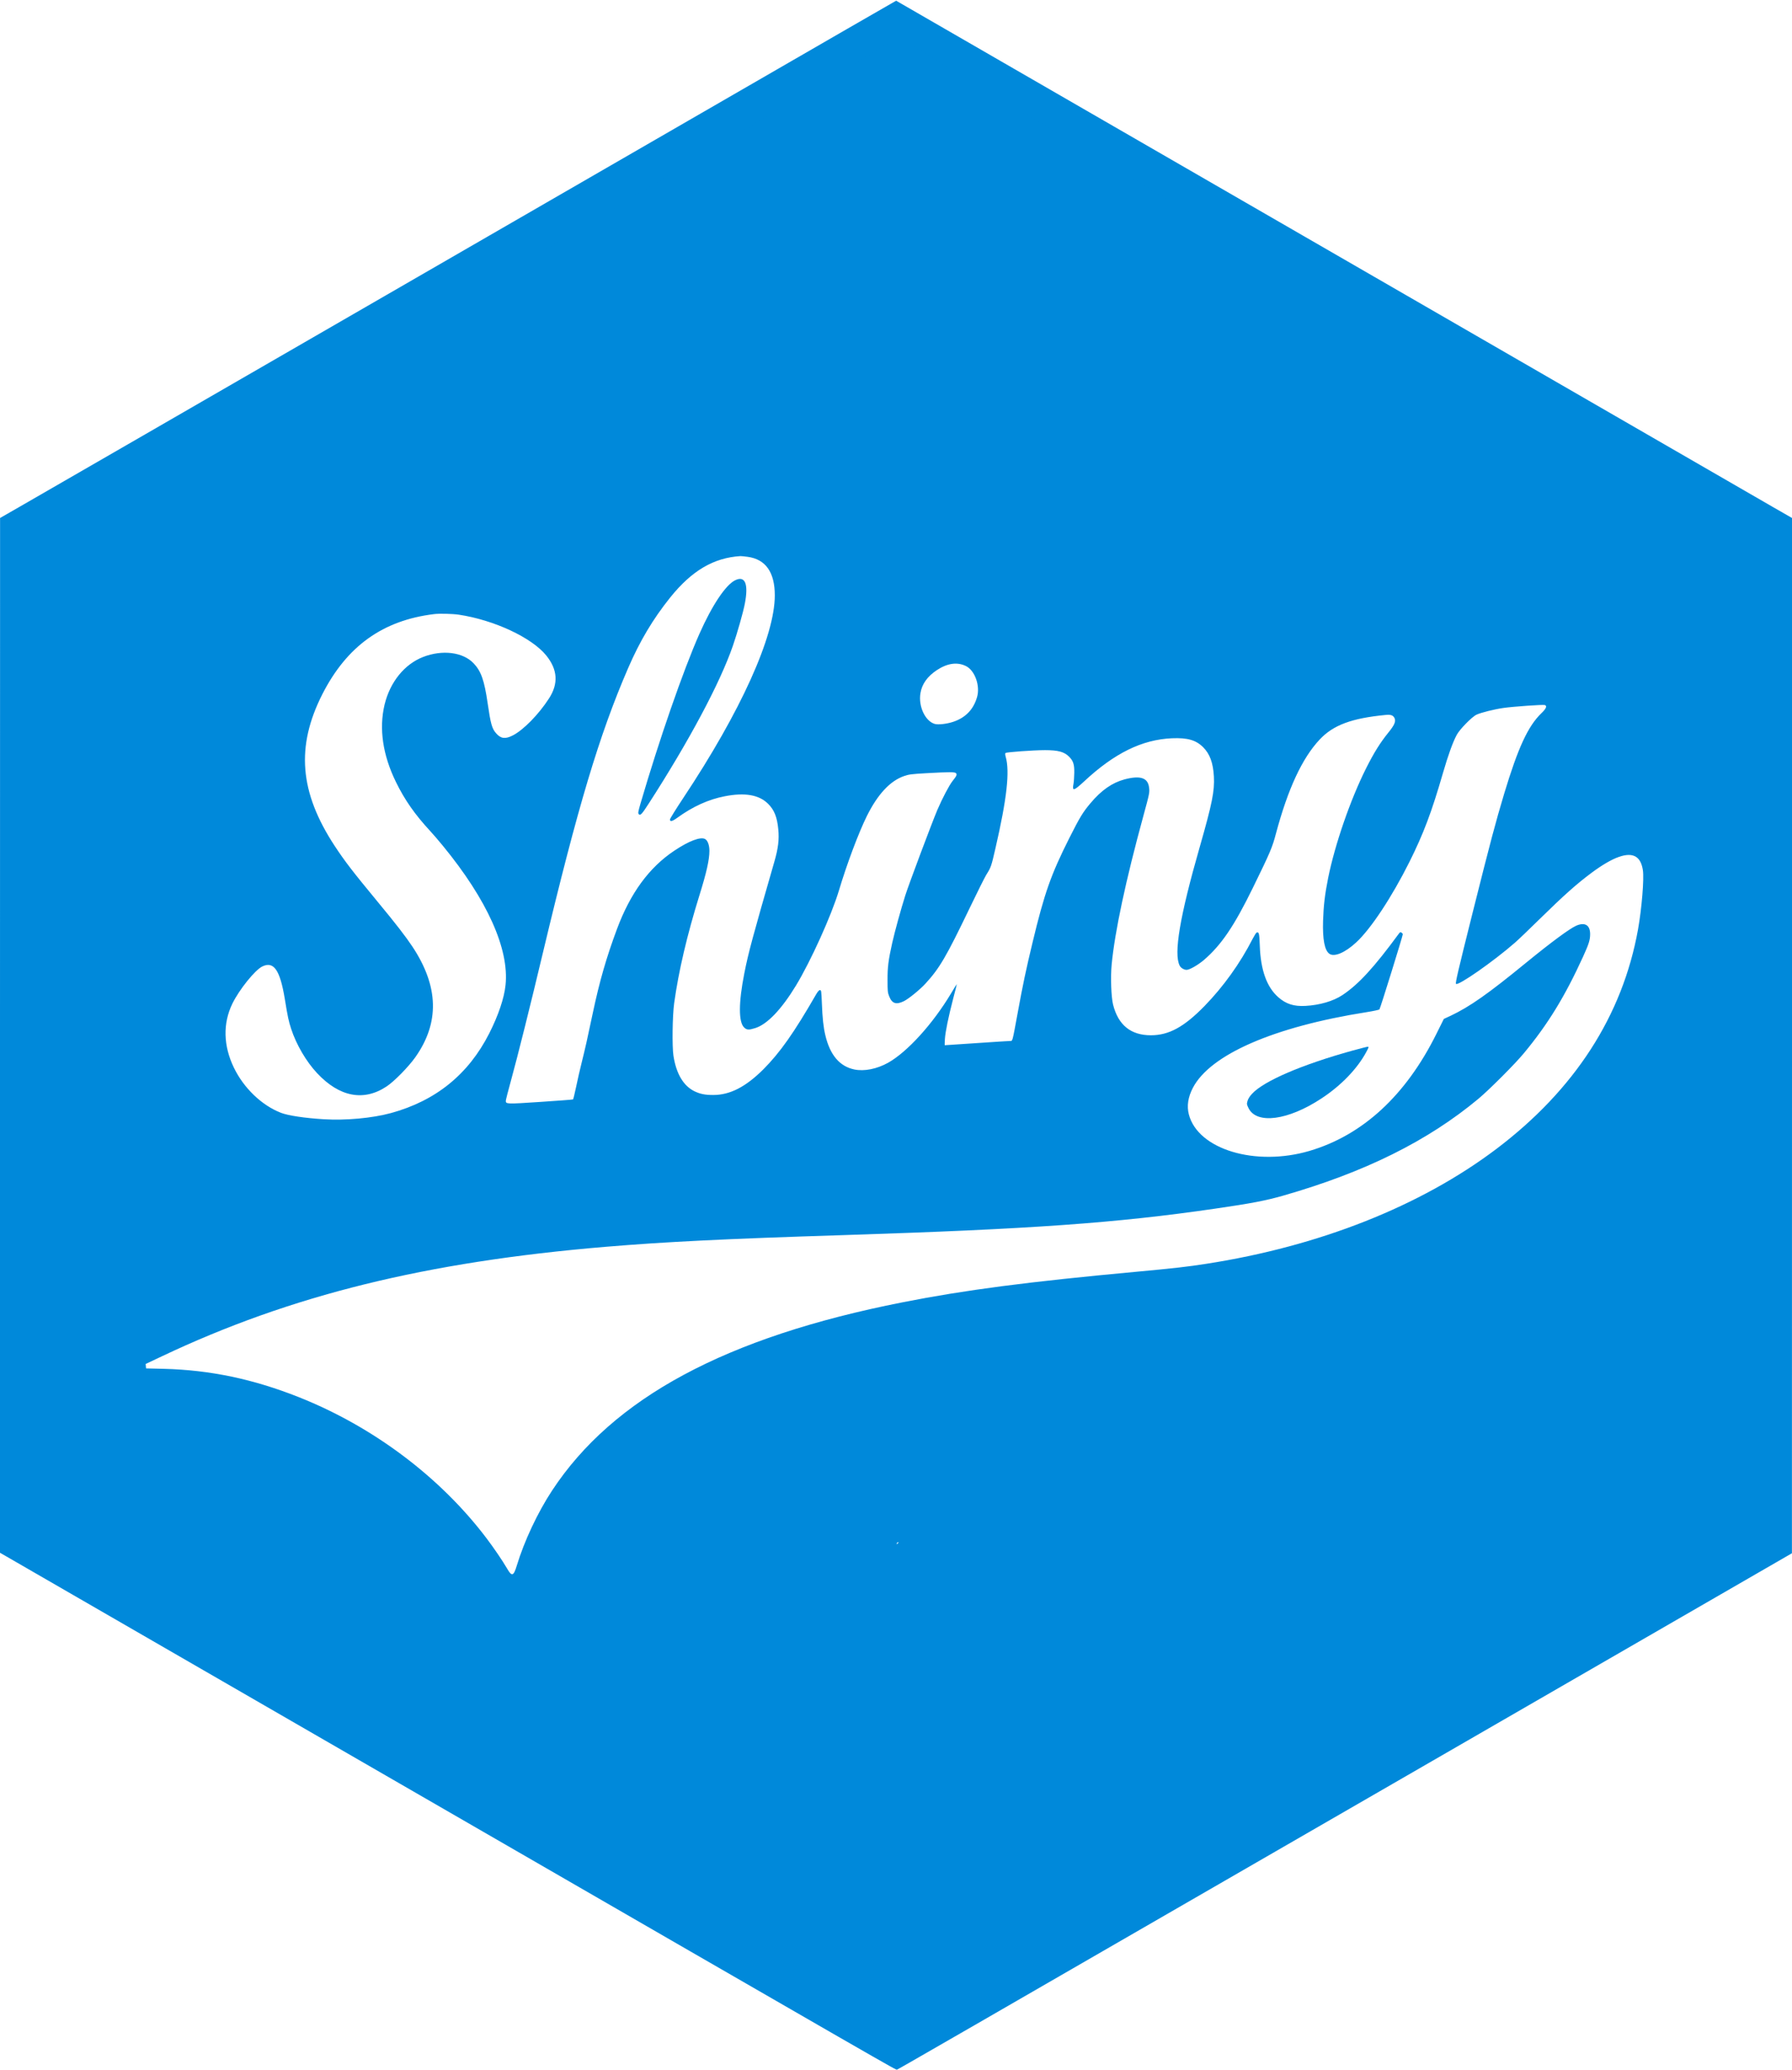 <svg viewBox="0 0 2521 2911" xmlns="http://www.w3.org/2000/svg" xmlns:svg="http://www.w3.org/2000/svg">
  <g transform="matrix(0.1, 0, 0, -0.1, 0, 2911)" fill="#0089da" stroke="none">
    <path d="M11910 28699 c-382 -221 -3093 -1786 -6025 -3479 -2931 -1693 -5455&#10;-3149 -5607 -3236 l-277 -159 -1 -7277 0 -7276 248 -143 c136 -78 2556 -1475&#10;5377 -3104 7119 -4110 6975 -4027 6994 -4022 18 5 399 224 7489 4317 l5101&#10;2945 1 7280 0 7280 -263 151 c-144 83 -2474 1428 -5177 2989 -6141 3546 -7161&#10;4135 -7163 4135 -1 0 -315 -181 -697 -401z m893 -551 c105 -61 680 -393 1277&#10;-738 597 -345 1470 -849 1940 -1121 l855 -494 -935 -6 c-514 -3 -2445 -9&#10;-4290 -13 -2630 -5 -3351 -4 -3335 5 11 7 382 222 825 477 443 256 1280 740&#10;1860 1075 1580 913 1604 927 1607 927 2 0 90 -50 196 -112z m-2286 -6869 c254&#10;-34 383 -217 383 -542 0 -575 -478 -1632 -1289 -2852 -102 -154 -186 -289&#10;-186 -300 0 -35 32 -28 102 23 219 159 440 259 667 303 285 56 485 21 612&#10;-106 87 -86 127 -188 143 -358 14 -144 -1 -268 -55 -455 -305 -1057 -366&#10;-1281 -423 -1572 -82 -415 -82 -688 -1 -762 36 -34 65 -35 152 -8 170 52 371&#10;262 577 601 209 346 497 983 602 1331 111 372 277 815 394 1051 152 306 327&#10;495 525 563 66 23 103 28 315 40 326 18 399 18 415 -1 16 -19 7 -39 -50 -110&#10;-45 -56 -145 -246 -213 -405 -76 -179 -403 -1050 -451 -1202 -64 -202 -148&#10;-509 -184 -668 -54 -243 -67 -341 -66 -525 0 -152 2 -176 23 -227 40 -103 99&#10;-122 208 -68 68 34 225 162 303 247 197 215 290 373 617 1053 107 223 214 437&#10;237 475 69 111 71 118 129 370 162 701 205 1087 145 1292 -8 29 -9 46 -2 53&#10;12 12 393 40 555 40 185 0 270 -23 339 -92 59 -59 75 -109 73 -228 -1 -58 -6&#10;-127 -11 -154 -21 -107 3 -101 147 32 427 399 818 591 1238 609 220 9 338 -25&#10;439 -126 94 -94 140 -218 151 -411 11 -204 -23 -377 -200 -995 -279 -973 -368&#10;-1499 -281 -1666 16 -32 61 -59 97 -59 42 0 159 67 244 139 244 210 425 476&#10;689 1016 246 503 272 564 325 765 169 629 368 1057 614 1319 191 204 450 300&#10;928 346 77 8 110 -6 128 -51 16 -44 -6 -94 -87 -194 -119 -147 -206 -287 -318&#10;-510 -220 -440 -436 -1066 -531 -1535 -47 -236 -65 -389 -72 -605 -8 -263 22&#10;-417 89 -464 69 -49 222 16 378 161 206 190 502 639 749 1133 197 396 311 696&#10;471 1250 74 254 138 431 193 534 41 78 214 255 279 285 62 29 248 76 383 95&#10;134 19 556 49 579 40 33 -13 17 -51 -49 -114 -189 -182 -329 -485 -525 -1135&#10;-122 -408 -184 -639 -446 -1683 -204 -814 -242 -978 -231 -989 31 -31 528 316&#10;829 579 46 40 198 185 338 323 352 345 529 503 743 662 298 221 511 296 624&#10;221 50 -33 80 -92 95 -185 19 -121 -16 -541 -68 -833 -218 -1215 -892 -2257&#10;-1996 -3091 -1066 -804 -2491 -1367 -4078 -1613 -268 -42 -457 -63 -975 -111&#10;-1536 -142 -2418 -257 -3300 -431 -2482 -489 -4071 -1343 -4929 -2648 -203&#10;-309 -391 -709 -497 -1058 -44 -146 -69 -153 -134 -40 -67 115 -188 292 -290&#10;427 -652 862 -1598 1572 -2645 1987 -639 253 -1243 380 -1895 397 l-250 6 -3&#10;31 -3 31 228 108 c1816 860 3716 1328 6243 1540 855 71 1658 111 3360 165&#10;2624 84 3822 169 5210 371 512 74 718 114 960 183 1152 330 2036 769 2750&#10;1364 156 131 514 489 640 642 337 407 576 797 830 1354 82 180 100 236 100&#10;319 0 127 -74 171 -196 118 -95 -43 -345 -227 -704 -520 -539 -441 -790 -617&#10;-1063 -747 l-95 -44 -106 -213 c-429 -863 -1035 -1422 -1783 -1643 -760 -224&#10;-1570 20 -1698 512 -31 118 -12 244 56 374 244 469 1139 859 2444 1065 94 15&#10;175 32 181 39 11 10 326 1025 328 1055 1 7 -7 18 -18 25 -15 9 -21 7 -36 -14&#10;-352 -479 -567 -713 -795 -865 -128 -85 -319 -141 -520 -152 -162 -9 -273 26&#10;-382 122 -162 142 -248 382 -260 722 -6 174 -12 200 -44 188 -8 -3 -33 -43&#10;-57 -89 -176 -345 -412 -673 -677 -945 -288 -295 -501 -411 -754 -411 -283 0&#10;-459 143 -532 430 -27 107 -37 390 -20 566 45 465 197 1178 446 2089 88 322&#10;89 330 80 401 -17 136 -124 171 -344 113 -175 -47 -327 -153 -479 -334 -109&#10;-129 -151 -199 -298 -490 -259 -515 -351 -774 -518 -1470 -91 -377 -137 -595&#10;-211 -1000 -73 -397 -70 -385 -100 -385 -13 0 -225 -13 -472 -30 -246 -16&#10;-450 -30 -452 -30 -2 0 -1 39 2 88 7 102 47 300 117 570 28 105 50 195 50 199&#10;0 4 -37 -54 -81 -129 -257 -429 -615 -823 -886 -975 -157 -87 -335 -123 -474&#10;-94 -206 43 -342 202 -408 481 -27 113 -41 241 -49 455 -7 169 -8 180 -27 180&#10;-13 0 -30 -19 -54 -60 -312 -542 -508 -819 -742 -1054 -249 -248 -470 -361&#10;-705 -361 -113 0 -180 13 -259 50 -159 75 -262 248 -301 503 -20 130 -14 563&#10;10 737 63 455 182 960 356 1520 100 320 140 500 140 624 0 81 -25 147 -61 166&#10;-64 35 -228 -27 -434 -165 -354 -236 -618 -598 -805 -1100 -151 -405 -246&#10;-737 -340 -1180 -76 -362 -108 -503 -156 -695 -24 -96 -60 -251 -79 -345 -20&#10;-93 -39 -173 -43 -177 -4 -3 -209 -19 -457 -35 -483 -32 -491 -32 -489 18 1&#10;13 33 141 73 284 94 341 275 1065 451 1805 488 2045 791 3057 1195 3990 168&#10;388 349 691 592 995 304 379 613 561 990 584 12 0 57 -4 100 -10z m-4062 -814&#10;c497 -75 1026 -322 1230 -574 160 -198 173 -396 39 -603 -145 -225 -361 -446&#10;-512 -522 -104 -53 -166 -45 -232 30 -59 67 -77 131 -120 426 -47 322 -92 449&#10;-198 560 -150 157 -438 193 -708 89 -264 -102 -467 -353 -544 -672 -80 -336&#10;-26 -707 160 -1087 123 -252 267 -458 485 -693 38 -41 118 -134 176 -205 623&#10;-759 934 -1450 881 -1958 -19 -184 -101 -426 -229 -679 -293 -577 -752 -949&#10;-1386 -1122 -263 -71 -633 -105 -944 -86 -263 16 -498 51 -600 90 -271 105&#10;-524 348 -663 636 -149 308 -156 622 -21 900 97 198 319 474 422 523 160 77&#10;248 -50 315 -453 42 -260 55 -317 90 -425 73 -223 213 -461 364 -622 315 -337&#10;658 -402 980 -187 107 71 307 275 402 409 344 486 331 996 -39 1555 -95 143&#10;-233 322 -489 631 -352 426 -460 566 -607 789 -494 754 -546 1395 -172 2132&#10;344 675 849 1038 1570 1126 77 10 260 5 350 -8z m7135 -723 c125 -62 202 -278&#10;155 -437 -50 -172 -159 -286 -330 -345 -90 -31 -217 -46 -266 -31 -134 40&#10;-231 248 -200 432 21 129 97 235 230 324 149 98 288 118 411 57z m-950 -12326&#10;c0 -2 -7 -9 -15 -16 -13 -11 -14 -10 -9 4 5 14 24 23 24 12z"/>
    <path d="M10342 20949 c-135 -67 -324 -351 -503 -754 -229 -518 -564 -1484&#10;-828 -2385 -34 -117 -37 -137 -25 -150 23 -24 42 -4 142 151 566 877 1002&#10;1694 1182 2216 61 176 146 473 169 596 53 276 3 395 -137 326z"/>
    <path d="M19026 14334 c-709 -196 -1249 -428 -1413 -608 -33 -35 -54 -70 -63&#10;-100 -12 -44 -11 -49 16 -104 116 -227 555 -169 1019 136 278 181 508 419 635&#10;655 36 66 39 77 23 76 -10 0 -108 -25 -217 -55z"/>
  </g >
  <path d="M 1263.646 52.618 L 1759.066 350.518 L 768.225 350.518 L 1263.646 52.618 Z" style="stroke-miterlimit: 1; stroke-width: 500px; paint-order: markers stroke; vector-effect: non-scaling-stroke; fill:#0089da;" shape="triangle 768.225 52.618 990.841 297.9 0.5 0 1@9c1381a7"/>
</svg>